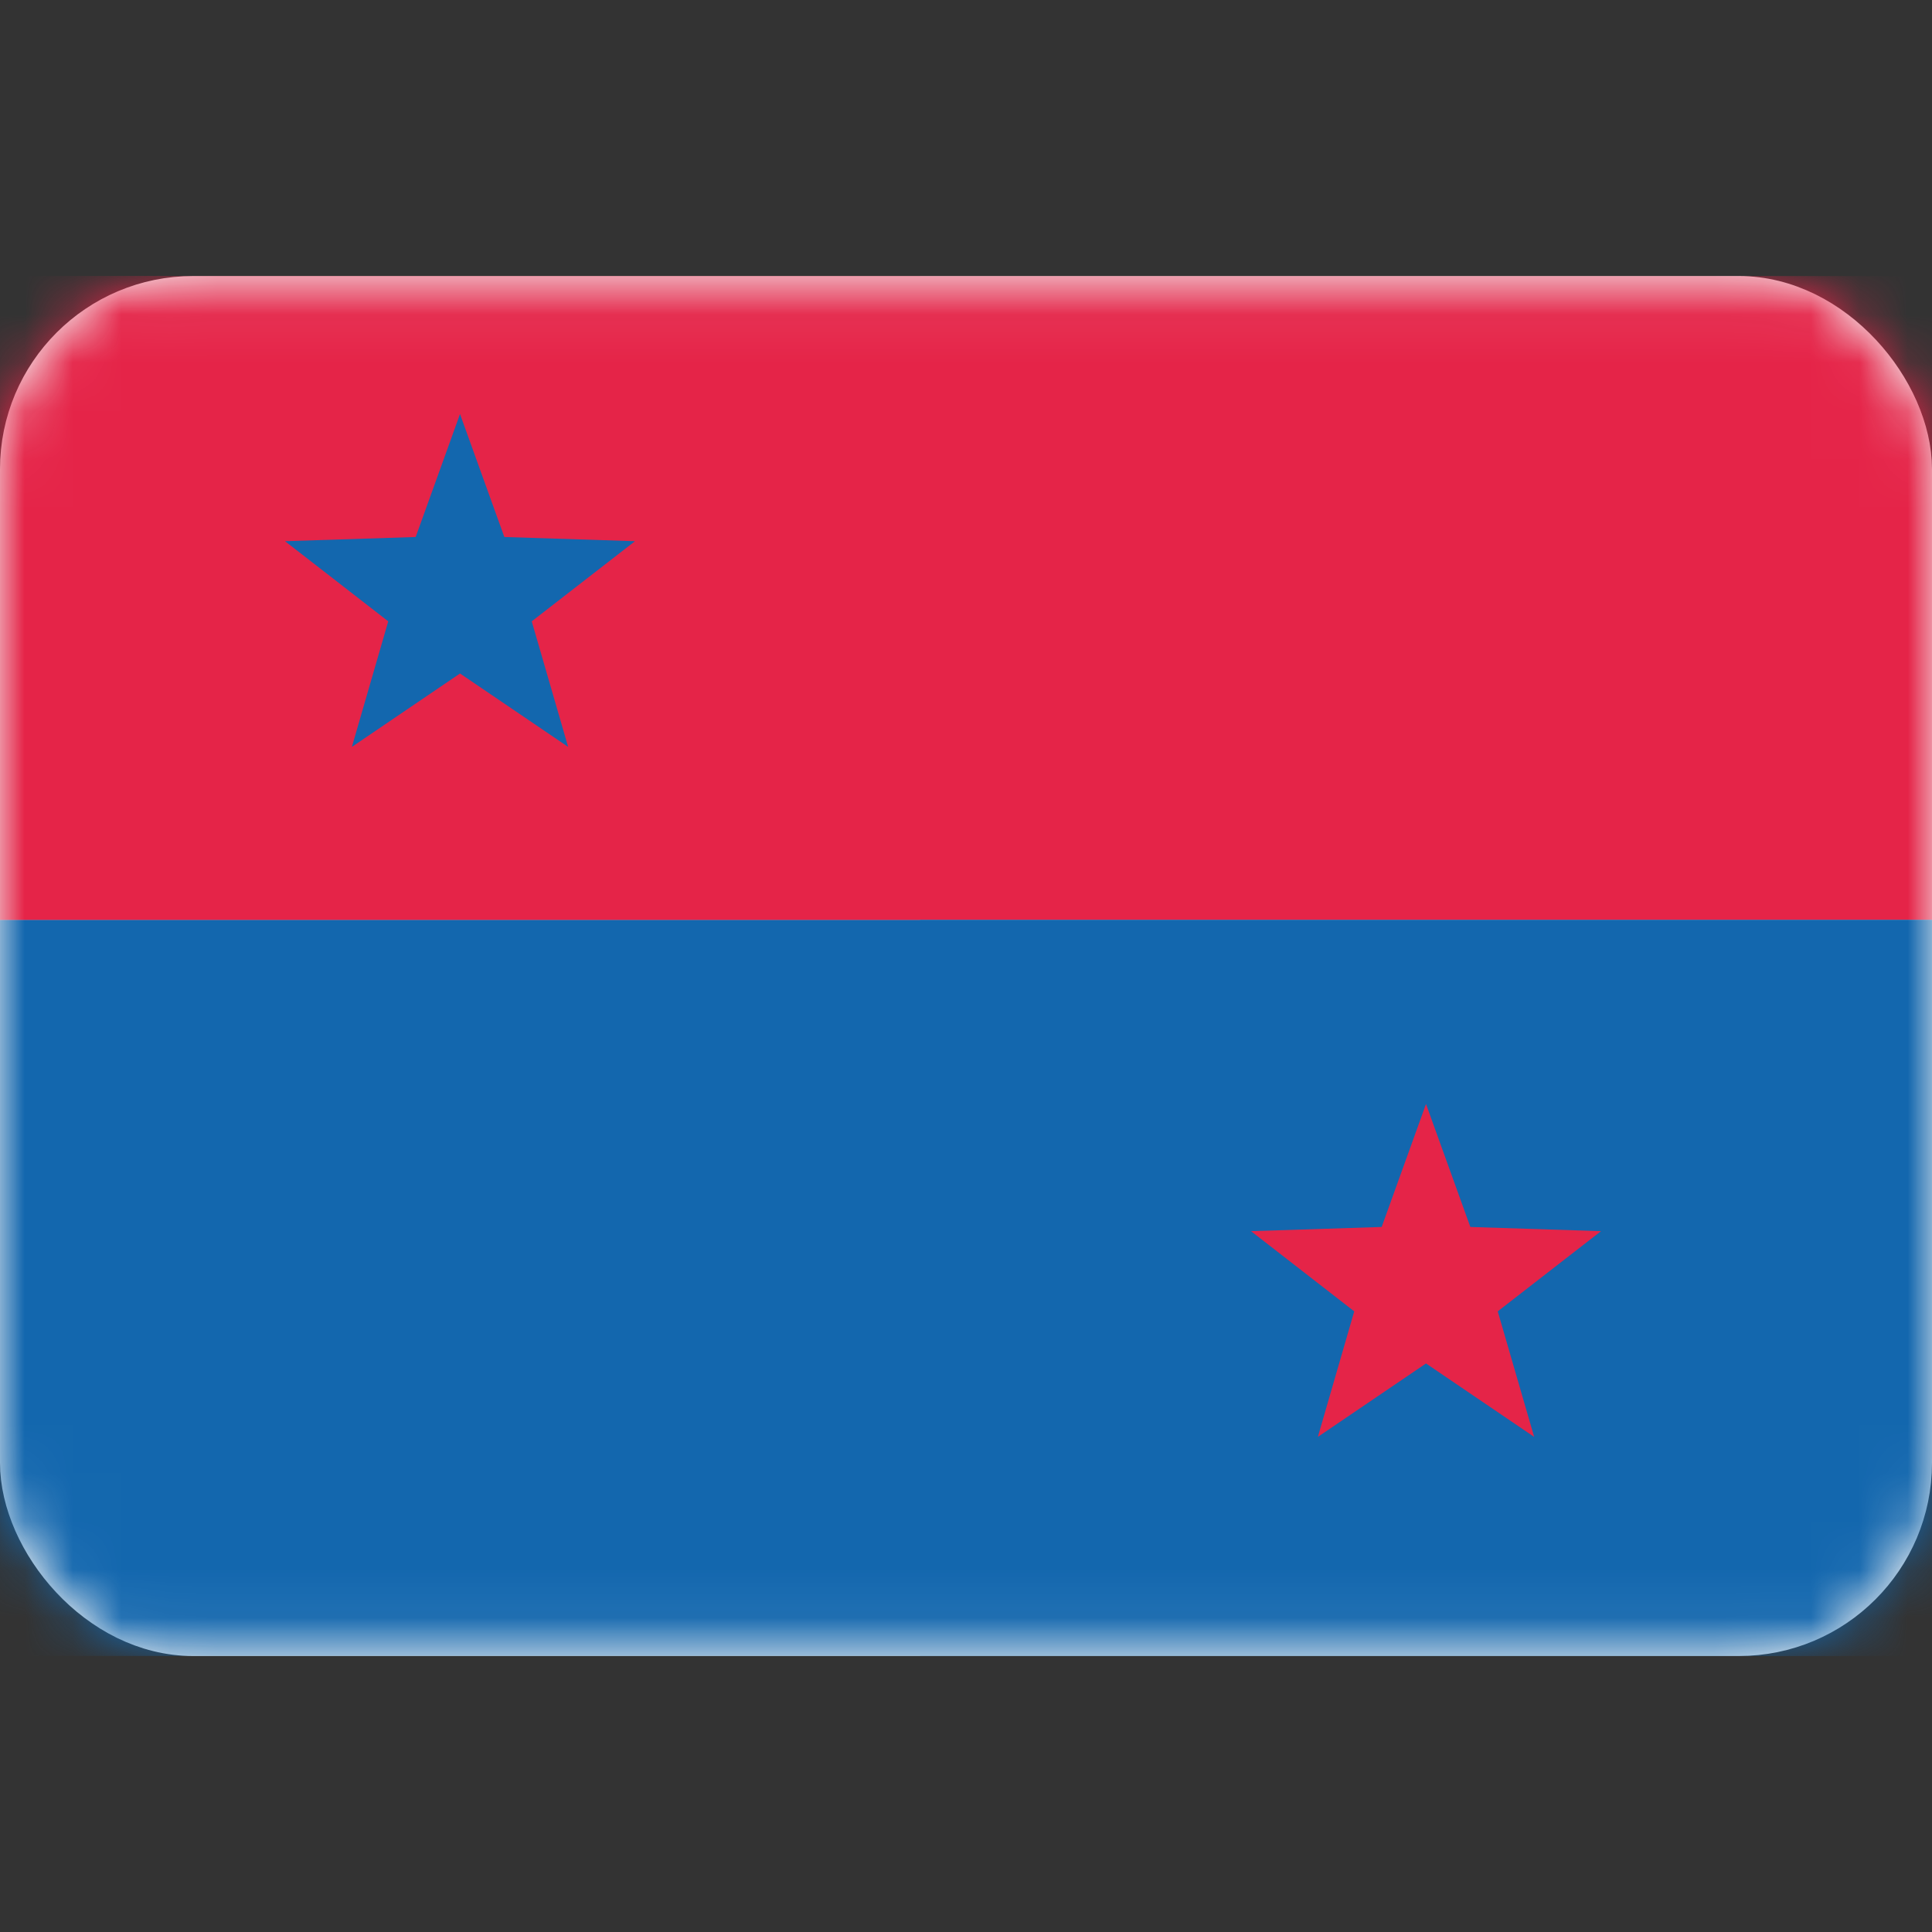 <svg width="40" height="40" viewBox="0 0 40 40" fill="none" xmlns="http://www.w3.org/2000/svg">
<rect x="0" y="0" width="40" height="40" fill="#333333" stroke="none"/>
<rect x="0.5" y="6.215" width="39" height="27.571" rx="3.5" fill="white" stroke="#F5F5F5"/>
<mask id="mask0_76_1319" style="mask-type:luminance" maskUnits="userSpaceOnUse" x="0" y="5" width="40" height="30">
<rect x="0.5" y="6.215" width="39" height="27.571" rx="3.5" fill="white" stroke="white"/>
</mask>
<g mask="url(#mask0_76_1319)">
<path fill-rule="evenodd" clip-rule="evenodd" d="M0 19.048H40V5.715H0V19.048Z" fill="#E52448"/>
<path fill-rule="evenodd" clip-rule="evenodd" d="M0 19.048H19.048V5.715H0V19.048Z" fill="#E52448"/>
<path fill-rule="evenodd" clip-rule="evenodd" d="M0 34.285H40V19.047H0V34.285Z" fill="#1367AE"/>
<path fill-rule="evenodd" clip-rule="evenodd" d="M19.048 34.285H40V19.047H19.048V34.285Z" fill="#1367AE"/>
<path fill-rule="evenodd" clip-rule="evenodd" d="M9.524 13.944L7.285 15.464L8.038 12.864L5.901 11.205L8.606 11.118L9.524 8.572L10.442 11.118L13.147 11.205L11.009 12.864L11.763 15.464L9.524 13.944Z" fill="#1367AE"/>
<path fill-rule="evenodd" clip-rule="evenodd" d="M29.524 28.229L27.285 29.749L28.038 27.15L25.901 25.49L28.606 25.403L29.524 22.857L30.442 25.403L33.147 25.49L31.009 27.15L31.763 29.749L29.524 28.229Z" fill="#E52448"/>
</g>
</svg>
